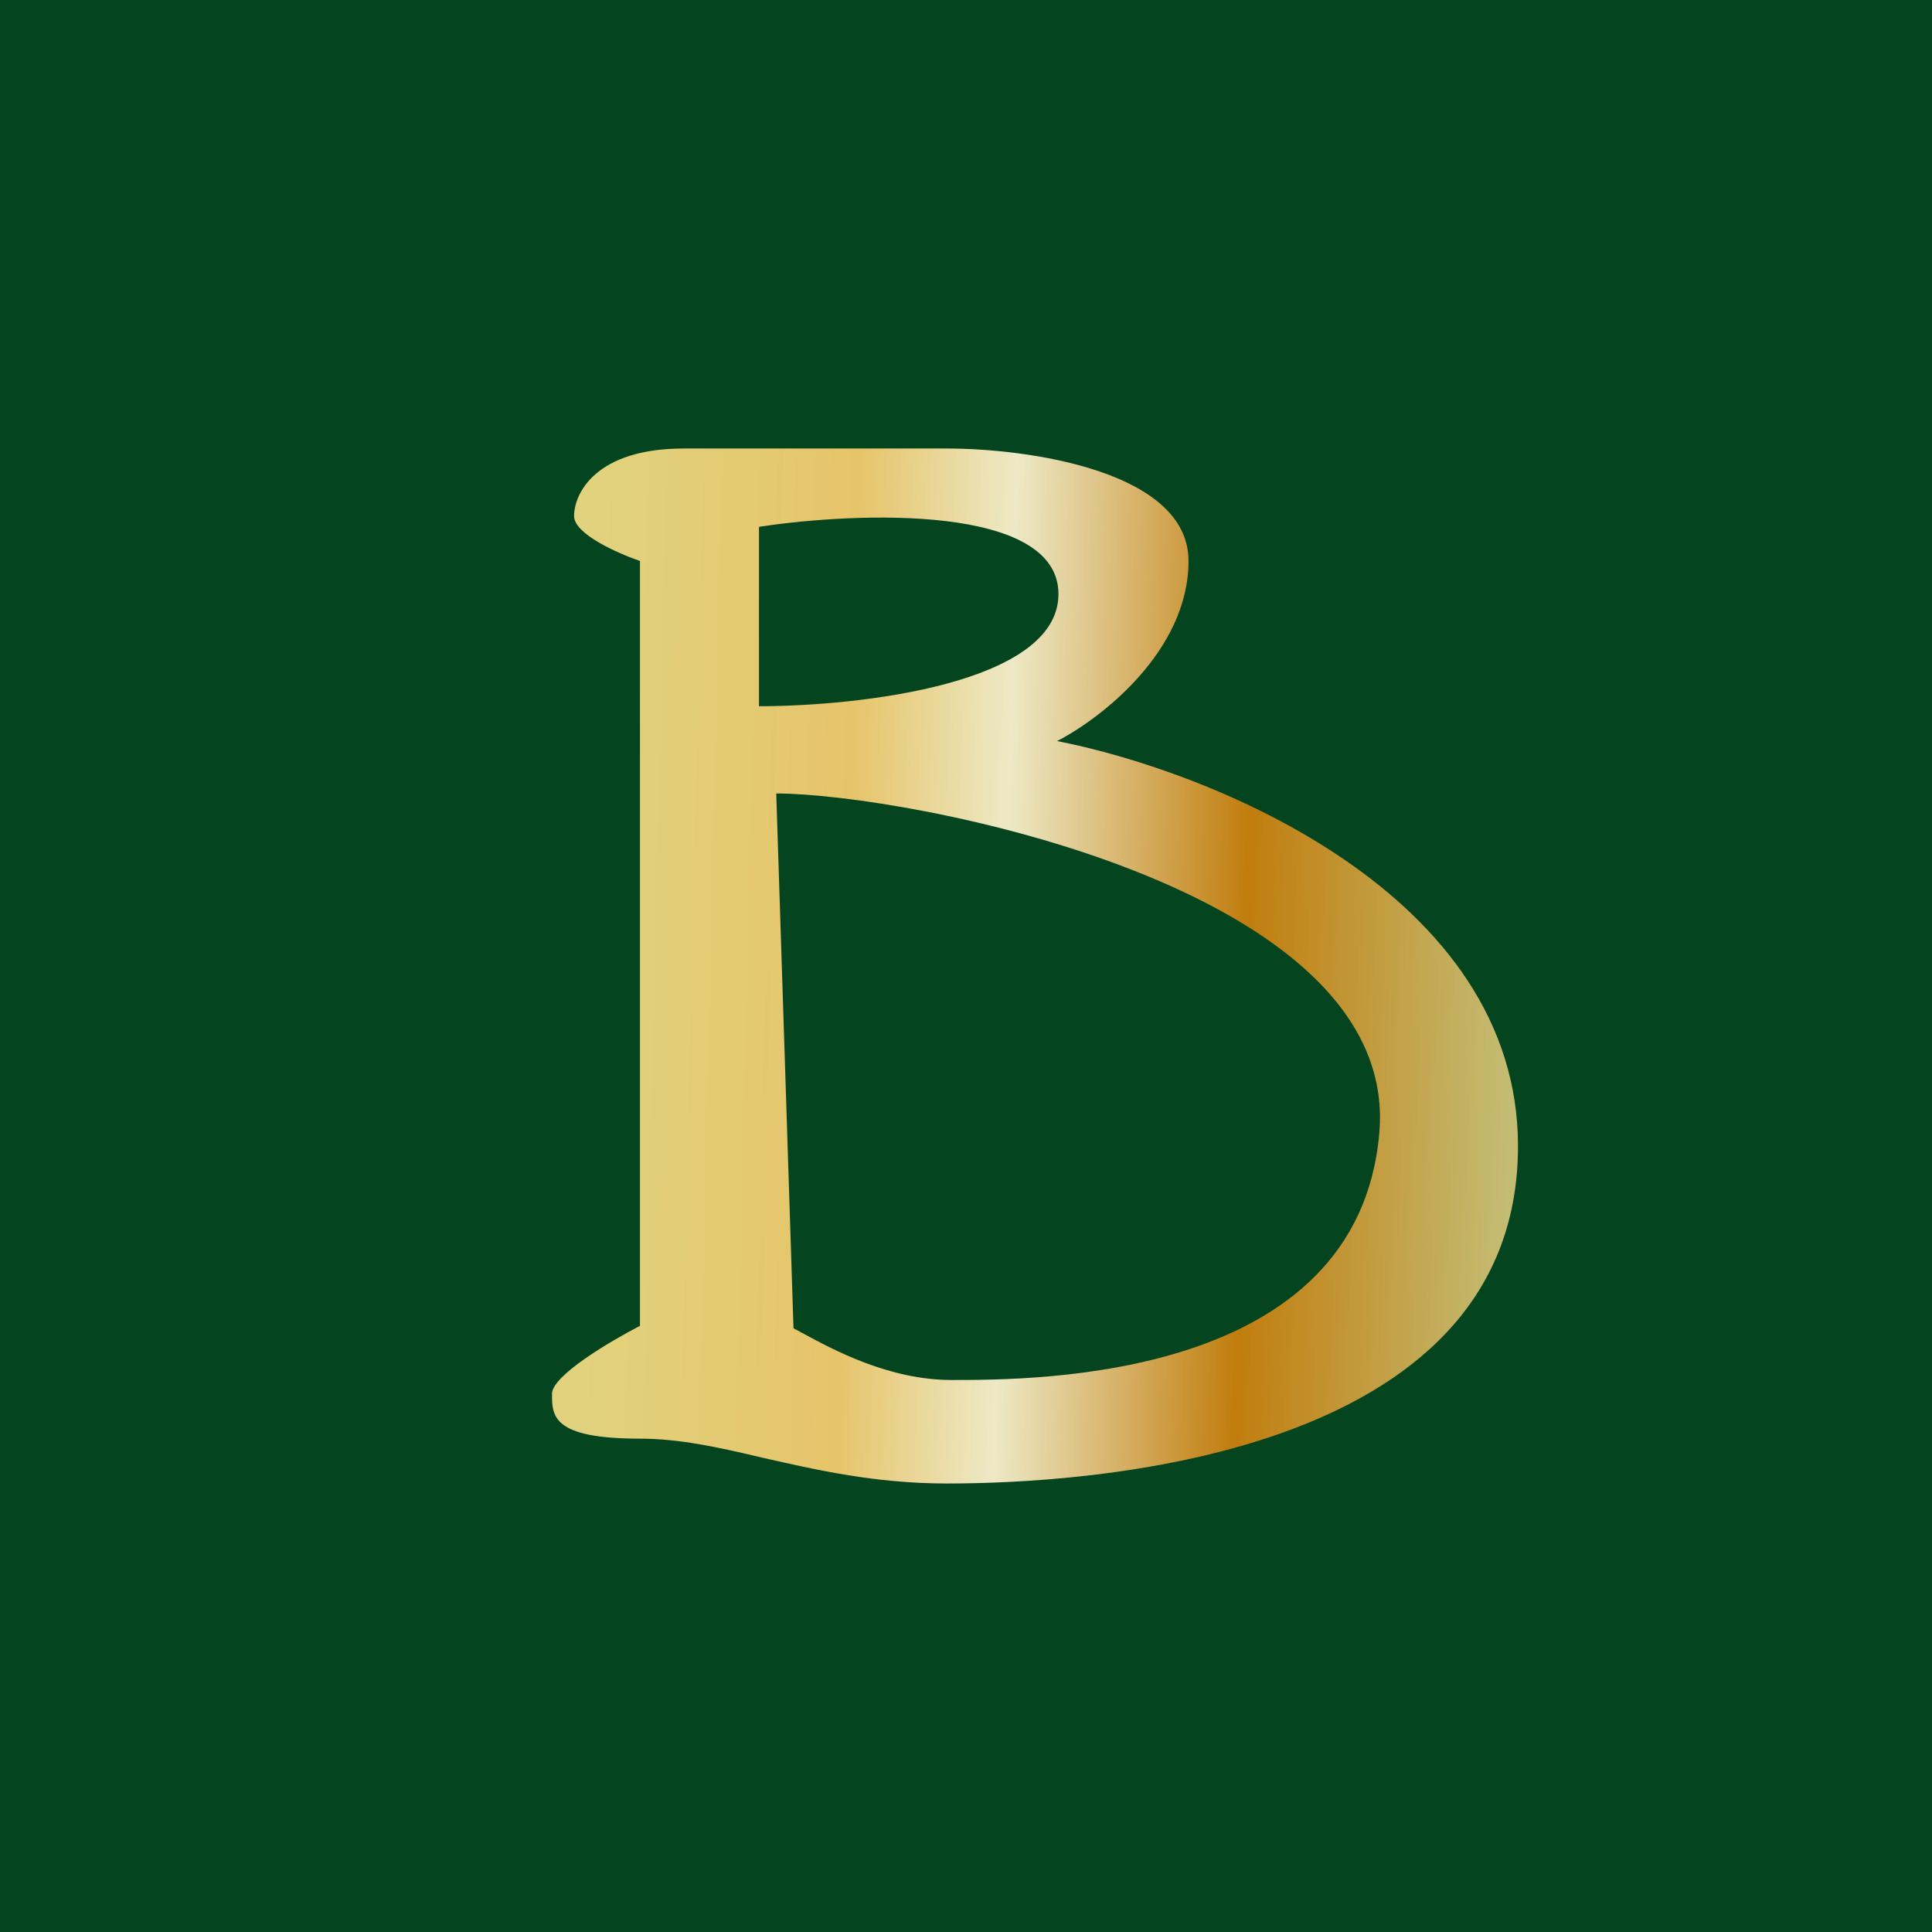 <?xml version='1.0' encoding='utf-8'?>
<!-- by TradeStack -->
<svg width="56" height="56" viewBox="0 0 56 56" xmlns="http://www.w3.org/2000/svg"><path fill="#04441E" d="M0 0h56v56H0z" /><path d="M18.55 16.26c-.64-.22-1.91-.78-1.91-1.3 0-.66.63-1.96 3.18-1.96h7.63c2.34 0 7 .65 7 3.26s-2.54 4.57-3.81 5.22C35.09 22.35 44 25.9 44 33.22 44 42.35 31.27 43 27.45 43c-2.1 0-3.81-.4-5.36-.75-1.26-.3-2.4-.55-3.54-.55-2.55 0-2.55-.66-2.55-1.3 0-.53 1.7-1.53 2.55-1.97V16.26Zm3.45-1v5.21c2.9 0 8.68-.65 8.68-3.25s-5.79-2.39-8.68-1.95Zm.5 7.74.5 15.5.26.14c.9.49 2.52 1.36 4.32 1.36 2.48 0 11.78 0 12.4-7.16C40.6 25.68 26.22 23 22.5 23Z" fill="url(#awvmcxiua)" /><defs><linearGradient id="awvmcxiua" x1="44" y1="21.48" x2="17.27" y2="20.86" gradientUnits="userSpaceOnUse"><stop stop-color="#C4BC73" /><stop offset=".29" stop-color="#C17D0E" /><stop offset=".55" stop-color="#EDE9C6" /><stop offset=".72" stop-color="#E6C46A" /><stop offset="1" stop-color="#E1D27D" /></linearGradient></defs></svg>